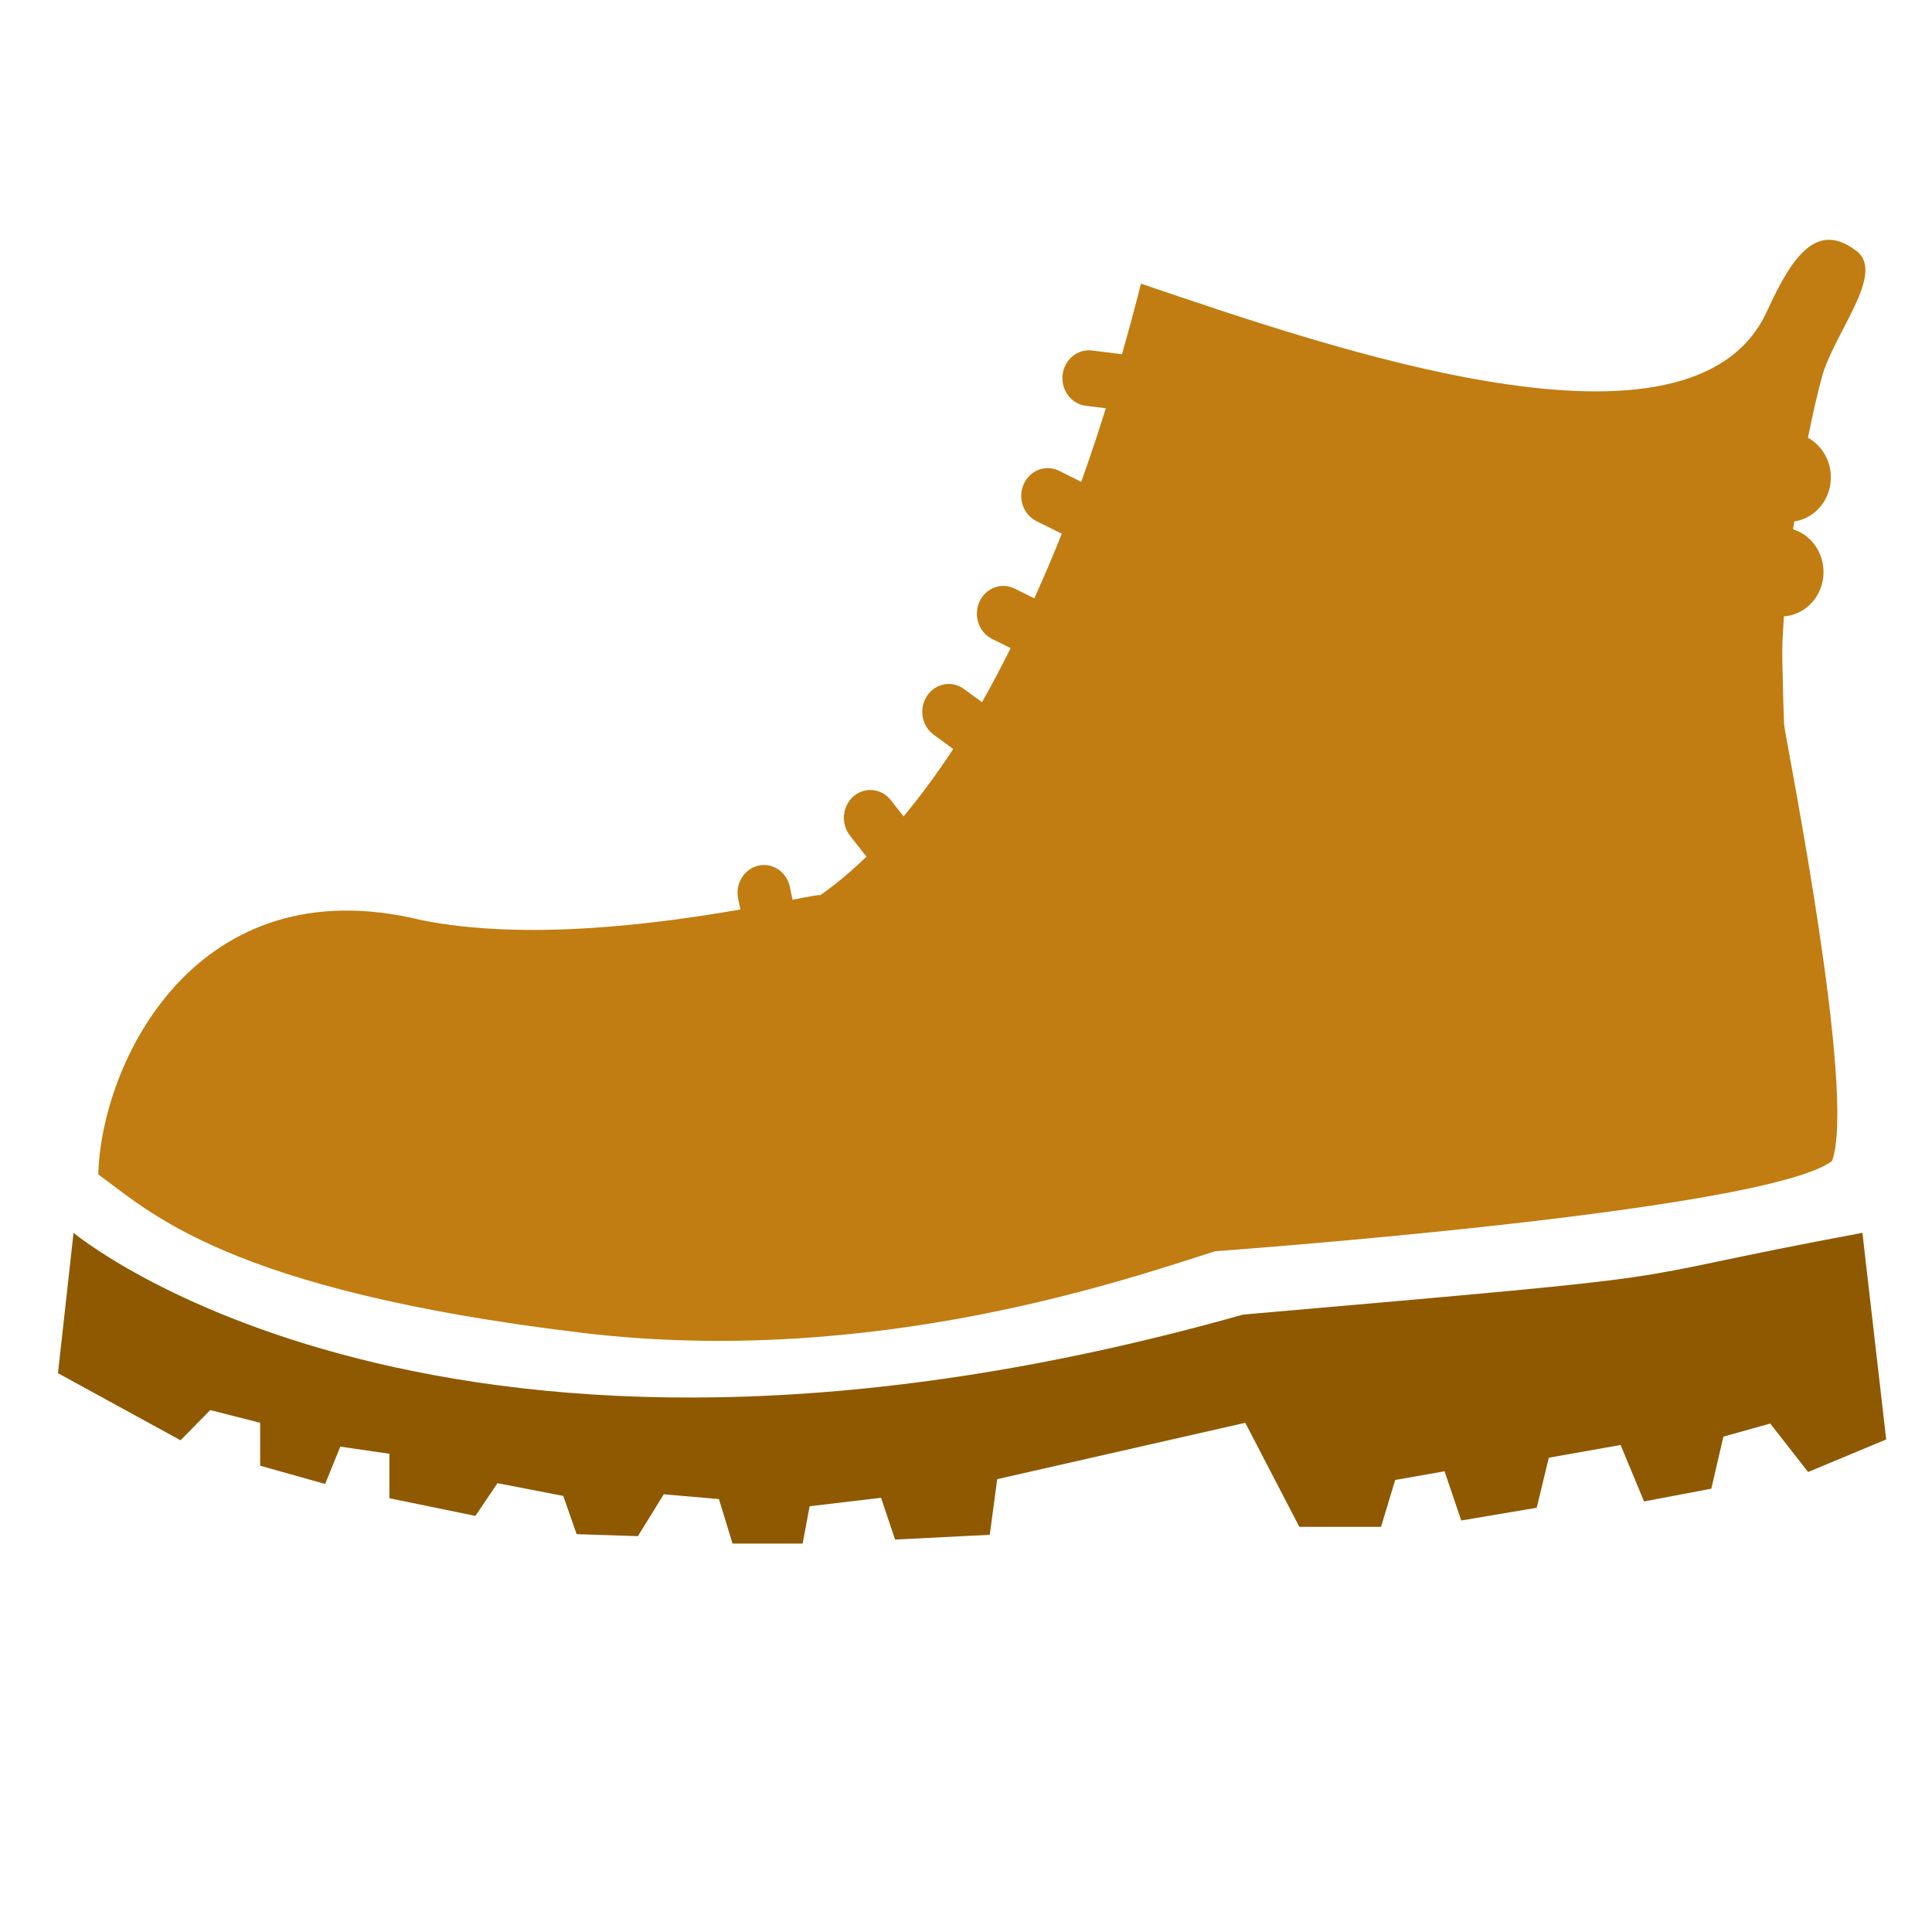 <svg
   xmlns:dc="http://purl.org/dc/elements/1.1/"
   xmlns:cc="http://creativecommons.org/ns#"
   xmlns:rdf="http://www.w3.org/1999/02/22-rdf-syntax-ns#"
   xmlns:svg="http://www.w3.org/2000/svg"
   xmlns="http://www.w3.org/2000/svg"
   xmlns:sodipodi="http://sodipodi.sourceforge.net/DTD/sodipodi-0.dtd"
   xmlns:inkscape="http://www.inkscape.org/namespaces/inkscape"
   version="1.1"
   id="Layer_1"
   x="0px"
   y="0px"
   width="100px"
   height="100px"
   viewBox="5.0 -10.0 100.0 135.0"
   enable-background="new 0 0 100 100"
   xml:space="preserve"
   inkscape:version="0.91 r13725"
   sodipodi:docname="shoes.svg"><defs
     id="defs11" /><sodipodi:namedview
     pagecolor="#ffffff"
     bordercolor="#666666"
     borderopacity="1"
     objecttolerance="10"
     gridtolerance="10"
     guidetolerance="10"
     inkscape:pageopacity="0"
     inkscape:pageshadow="2"
     inkscape:window-width="751"
     inkscape:window-height="480"
     id="namedview9"
     showgrid="false"
     inkscape:zoom="2.36"
     inkscape:cx="50"
     inkscape:cy="50"
     inkscape:window-x="0"
     inkscape:window-y="0"
     inkscape:window-maximized="0"
     inkscape:current-layer="Layer_1" /><g
     id="g3"
     transform="matrix(1.591,0,0,1.672,-23.225,-28.446)"><path
       d="m 60.114,63.323 c 0,0 24.172,-1.649 27.093,-3.774 1.064,-2.833 -1.916,-16.975 -2.11,-18.231 -0.03,-0.759 -0.03,-0.759 -0.078,-2.748 -0.01,-0.425 0.017,-1.044 0.072,-1.778 0.817,-0.057 1.533,-0.646 1.702,-1.49 0.19,-0.955 -0.386,-1.877 -1.299,-2.15 0.015,-0.108 0.031,-0.217 0.046,-0.326 0.821,-0.115 1.496,-0.762 1.598,-1.624 0.094,-0.793 -0.324,-1.523 -0.991,-1.873 0.188,-0.909 0.393,-1.778 0.615,-2.549 0.536,-1.857 2.817,-4.321 1.506,-5.267 -1.666,-1.201 -2.744,0.06 -3.913,2.511 -3.27,6.858 -19.171,1.544 -27.504,-1.136 -0.264,1.003 -0.544,1.981 -0.833,2.948 L 54.703,25.68 c -0.638,-0.076 -1.217,0.38 -1.293,1.018 -0.076,0.638 0.38,1.216 1.018,1.292 l 0.881,0.105 c -0.346,1.051 -0.705,2.079 -1.08,3.075 l -0.974,-0.462 c -0.581,-0.276 -1.275,-0.029 -1.55,0.552 -0.276,0.581 -0.028,1.273 0.552,1.549 l 1.115,0.529 c -0.387,0.934 -0.792,1.829 -1.204,2.701 l -0.861,-0.408 c -0.581,-0.276 -1.275,-0.028 -1.55,0.552 -0.276,0.581 -0.028,1.273 0.552,1.549 l 0.819,0.389 c -0.411,0.78 -0.829,1.541 -1.259,2.257 l -0.794,-0.553 c -0.528,-0.367 -1.253,-0.237 -1.62,0.291 -0.367,0.527 -0.237,1.251 0.29,1.619 l 0.859,0.599 c -0.706,1.029 -1.434,1.969 -2.18,2.817 l -0.56,-0.68 c -0.408,-0.496 -1.142,-0.566 -1.637,-0.158 -0.496,0.408 -0.567,1.141 -0.159,1.637 l 0.728,0.884 c -0.667,0.613 -1.346,1.157 -2.035,1.614 -0.009,-0.036 -0.455,0.046 -1.21,0.187 L 41.43,48.093 c -0.139,-0.627 -0.761,-1.023 -1.387,-0.883 -0.627,0.139 -1.022,0.761 -0.883,1.388 l 0.099,0.443 c -3.644,0.604 -9.445,1.329 -14.041,0.438 -9.857,-2.284 -14.026,5.938 -14.161,10.636 2.231,1.519 5.593,4.835 21.269,6.621 12.885,1.467 24.089,-2.306 27.788,-3.413 z"
       id="path5"
       inkscape:connector-curvature="0"
       style="fill:#c17d11" /><path
       d="M 88.537,62.554 C 76.329,64.719 83.312,64.148 61.336,65.971 26.13,75.423 9.971,62.554 9.971,62.554 l -0.684,5.866 5.383,2.804 1.306,-1.263 2.191,0.532 0,1.793 2.854,0.764 0.666,-1.561 2.157,0.299 0,1.858 3.776,0.739 0.971,-1.368 2.888,0.532 0.587,1.598 2.691,0.084 1.136,-1.75 2.423,0.2 0.598,1.861 3.078,0 0.308,-1.562 3.137,-0.353 0.615,1.746 4.159,-0.199 0.327,-2.325 10.895,-2.356 2.374,4.348 3.588,0 0.622,-1.958 2.167,-0.364 0.734,2.057 3.314,-0.532 0.532,-2.092 3.153,-0.532 1.029,2.359 2.954,-0.532 0.532,-2.176 2.057,-0.547 1.662,2.026 3.43,-1.361 -1.044,-8.635 z"
       id="path7"
       inkscape:connector-curvature="0"
       style="fill:#8f5902" /></g></svg>